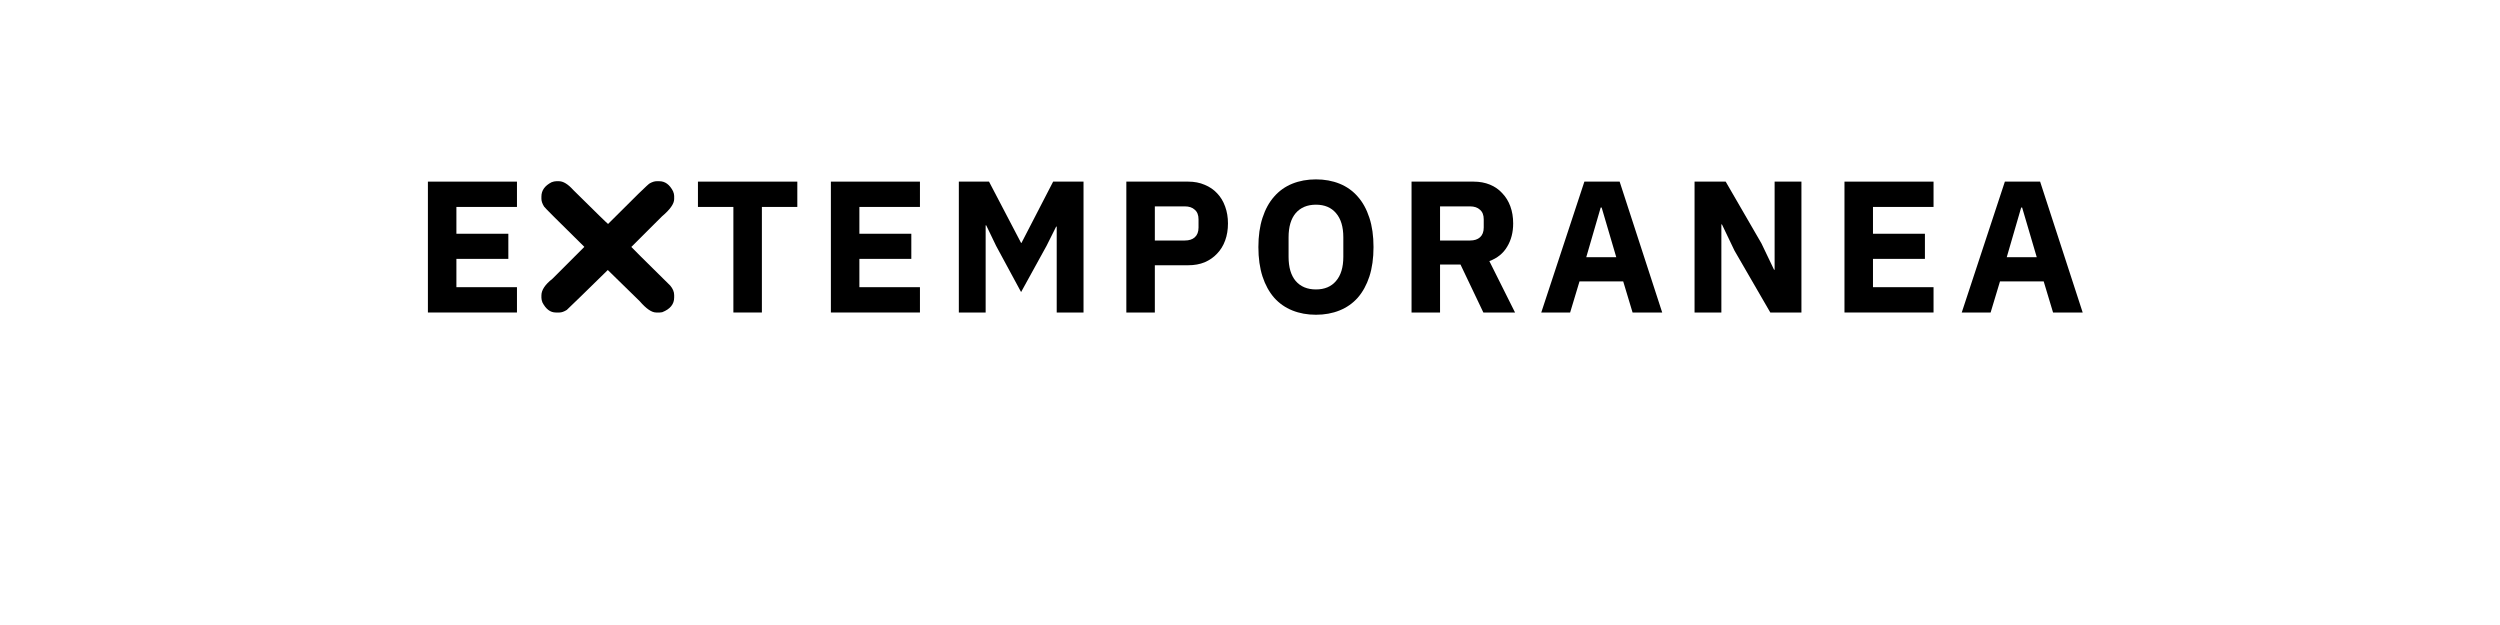<?xml version="1.0" encoding="UTF-8" standalone="no"?>
<svg
   xmlns:dc="http://purl.org/dc/elements/1.1/"
   xmlns:cc="http://creativecommons.org/ns#"
   xmlns:rdf="http://www.w3.org/1999/02/22-rdf-syntax-ns#"
   xmlns:svg="http://www.w3.org/2000/svg"
   xmlns="http://www.w3.org/2000/svg"
   id="svg16"
   width="800px"
   version="1.1"
   height="200px">
  <defs
     id="defs4">
    <style
       id="style2"
       type="text/css"><![CDATA[    
     @font-face {font-family:IBM Plex Sans;
     src: url('/Users/francesco/Repos/write-logos/src/fonts/Fonts_E_TEMPORANEA/IBMPlexSans-Bold.ttf');}
     @font-face {font-family:Zian;
     src: url('/Users/francesco/Repos/write-logos/src/fonts/Fonts_X/Zianfreepromo.ttf');}
     ]]></style>
  </defs>
  <g
     id="g14"
     style="font-size:60px">
    <g
       style="text-anchor:middle"
       id="text12"
       aria-label="EXTEMPORANEA">
      <path
         id="path22"
         style="font-family:'IBM Plex Sans';letter-spacing:0.075em"
         d="M 136.929,100 V 58.12 h 28.5 v 8.1 h -19.38 v 8.58 h 16.62 v 8.04 h -16.62 v 9.06 h 19.38 v 8.1 z" />
      <path
         id="path24"
         style="font-family:Zian;letter-spacing:0.05em"
         d="m 178.029,57.988 h 0.82 q 2.08,0 4.6,2.812 10.957,10.84 11.133,10.869 12.773,-12.832 13.359,-13.008 1.23,-0.674 2.197,-0.674 h 0.82 q 2.783,0 4.424,3.223 0.352,0.85 0.352,1.494 v 0.996 q 0,2.256 -3.926,5.566 l -9.785,9.756 q 0,0.088 12.451,12.363 1.26,1.494 1.26,3.047 v 0.762 q 0,3.223 -3.838,4.717 Q 211.428,100 211.135,100 h -1.172 q -2.139,0 -5.273,-3.633 L 194.494,86.406 Q 183.771,96.924 181.369,99.18 180.051,100 179.025,100 h -1.172 q -2.607,0 -4.277,-3.223 -0.322,-0.85 -0.322,-1.494 v -0.762 q 0,-2.549 3.516,-5.303 l 10.195,-10.195 v -0.059 q -12.861,-12.656 -12.861,-12.861 -0.85,-1.377 -0.85,-2.49 v -0.732 q 0,-2.9 3.252,-4.57 0.85,-0.322 1.523,-0.322 z" />
      <path
         id="path26"
         style="font-family:'IBM Plex Sans';letter-spacing:0.075em"
         d="M 243.803,66.22 V 100 h -9.12 V 66.22 h -11.34 v -8.1 h 31.8 v 8.1 z" />
      <path
         id="path28"
         style="font-family:'IBM Plex Sans';letter-spacing:0.075em"
         d="M 265.882,100 V 58.12 h 28.5 v 8.1 h -19.38 v 8.58 h 16.62 v 8.04 h -16.62 v 9.06 h 19.38 v 8.1 z" />
      <path
         id="path30"
         style="font-family:'IBM Plex Sans';letter-spacing:0.075em"
         d="m 338.147,72.52 h -0.18 l -3.06,6.12 -8.16,14.82 -7.98,-14.76 -3.18,-6.6 h -0.18 V 100 h -8.58 V 58.12 h 9.66 l 10.26,19.62 h 0.12 l 10.14,-19.62 h 9.72 V 100 h -8.58 z" />
      <path
         id="path32"
         style="font-family:'IBM Plex Sans';letter-spacing:0.075em"
         d="M 360.429,100 V 58.12 h 19.8 q 2.94,0 5.28,1.02 2.34,0.96 3.96,2.7 1.68,1.74 2.58,4.26 0.9,2.46 0.9,5.4 0,3 -0.9,5.46 -0.9,2.46 -2.58,4.2 -1.62,1.74 -3.96,2.76 -2.34,0.96 -5.28,0.96 h -10.68 V 100 Z m 9.12,-23.04 h 9.6 q 2.04,0 3.18,-1.02 1.2,-1.08 1.2,-3.12 v -2.64 q 0,-2.04 -1.2,-3.06 -1.14,-1.08 -3.18,-1.08 h -9.6 z" />
      <path
         id="path34"
         style="font-family:'IBM Plex Sans';letter-spacing:0.075em"
         d="m 421.104,100.72 q -4.14,0 -7.56,-1.38 -3.42,-1.38 -5.82,-4.08 -2.4,-2.76 -3.72,-6.78 -1.32,-4.08 -1.32,-9.42 0,-5.34 1.32,-9.36 1.32,-4.08 3.72,-6.78 2.4,-2.76 5.82,-4.14 3.42,-1.38 7.56,-1.38 4.14,0 7.56,1.38 3.42,1.38 5.82,4.14 2.4,2.7 3.72,6.78 1.32,4.02 1.32,9.36 0,5.34 -1.32,9.42 -1.32,4.02 -3.72,6.78 -2.4,2.7 -5.82,4.08 -3.42,1.38 -7.56,1.38 z m 0,-8.1 q 4.14,0 6.42,-2.7 2.34,-2.7 2.34,-7.74 v -6.24 q 0,-5.04 -2.34,-7.74 -2.28,-2.7 -6.42,-2.7 -4.14,0 -6.48,2.7 -2.28,2.7 -2.28,7.74 v 6.24 q 0,5.04 2.28,7.74 2.34,2.7 6.48,2.7 z" />
      <path
         id="path36"
         style="font-family:'IBM Plex Sans';letter-spacing:0.075em"
         d="m 460.814,100 h -9.12 V 58.12 h 19.86 q 2.88,0 5.22,0.96 2.34,0.96 3.96,2.76 1.68,1.74 2.58,4.2 0.9,2.46 0.9,5.46 0,4.26 -1.92,7.44 -1.86,3.18 -5.7,4.62 l 8.22,16.44 h -10.14 l -7.32,-15.36 h -6.54 z m 9.6,-23.04 q 2.04,0 3.18,-1.02 1.2,-1.08 1.2,-3.12 v -2.64 q 0,-2.04 -1.2,-3.06 -1.14,-1.08 -3.18,-1.08 h -9.6 v 10.92 z" />
      <path
         id="path38"
         style="font-family:'IBM Plex Sans';letter-spacing:0.075em"
         d="m 522.424,100 -3,-9.96 h -13.98 l -3,9.96 h -9.24 l 13.8,-41.88 h 11.28 l 13.62,41.88 z m -9.9,-33.6 h -0.3 l -4.62,15.9 h 9.6 z" />
      <path
         id="path40"
         style="font-family:'IBM Plex Sans';letter-spacing:0.075em"
         d="m 555.037,80.2 -4.02,-8.4 h -0.18 V 100 h -8.58 V 58.12 h 9.96 l 11.46,19.8 4.02,8.4 h 0.18 v -28.2 h 8.58 V 100 h -9.96 z" />
      <path
         id="path42"
         style="font-family:'IBM Plex Sans';letter-spacing:0.075em"
         d="M 590.233,100 V 58.12 h 28.5 v 8.1 h -19.38 v 8.58 h 16.62 v 8.04 h -16.62 v 9.06 h 19.38 v 8.1 z" />
      <path
         id="path44"
         style="font-family:'IBM Plex Sans';letter-spacing:0.075em"
         d="m 656.979,100 -3,-9.96 h -13.98 l -3,9.96 h -9.24 l 13.8,-41.88 h 11.28 l 13.62,41.88 z m -9.9,-33.6 h -0.3 l -4.62,15.9 h 9.6 z" />
    </g>
  </g>
</svg>
